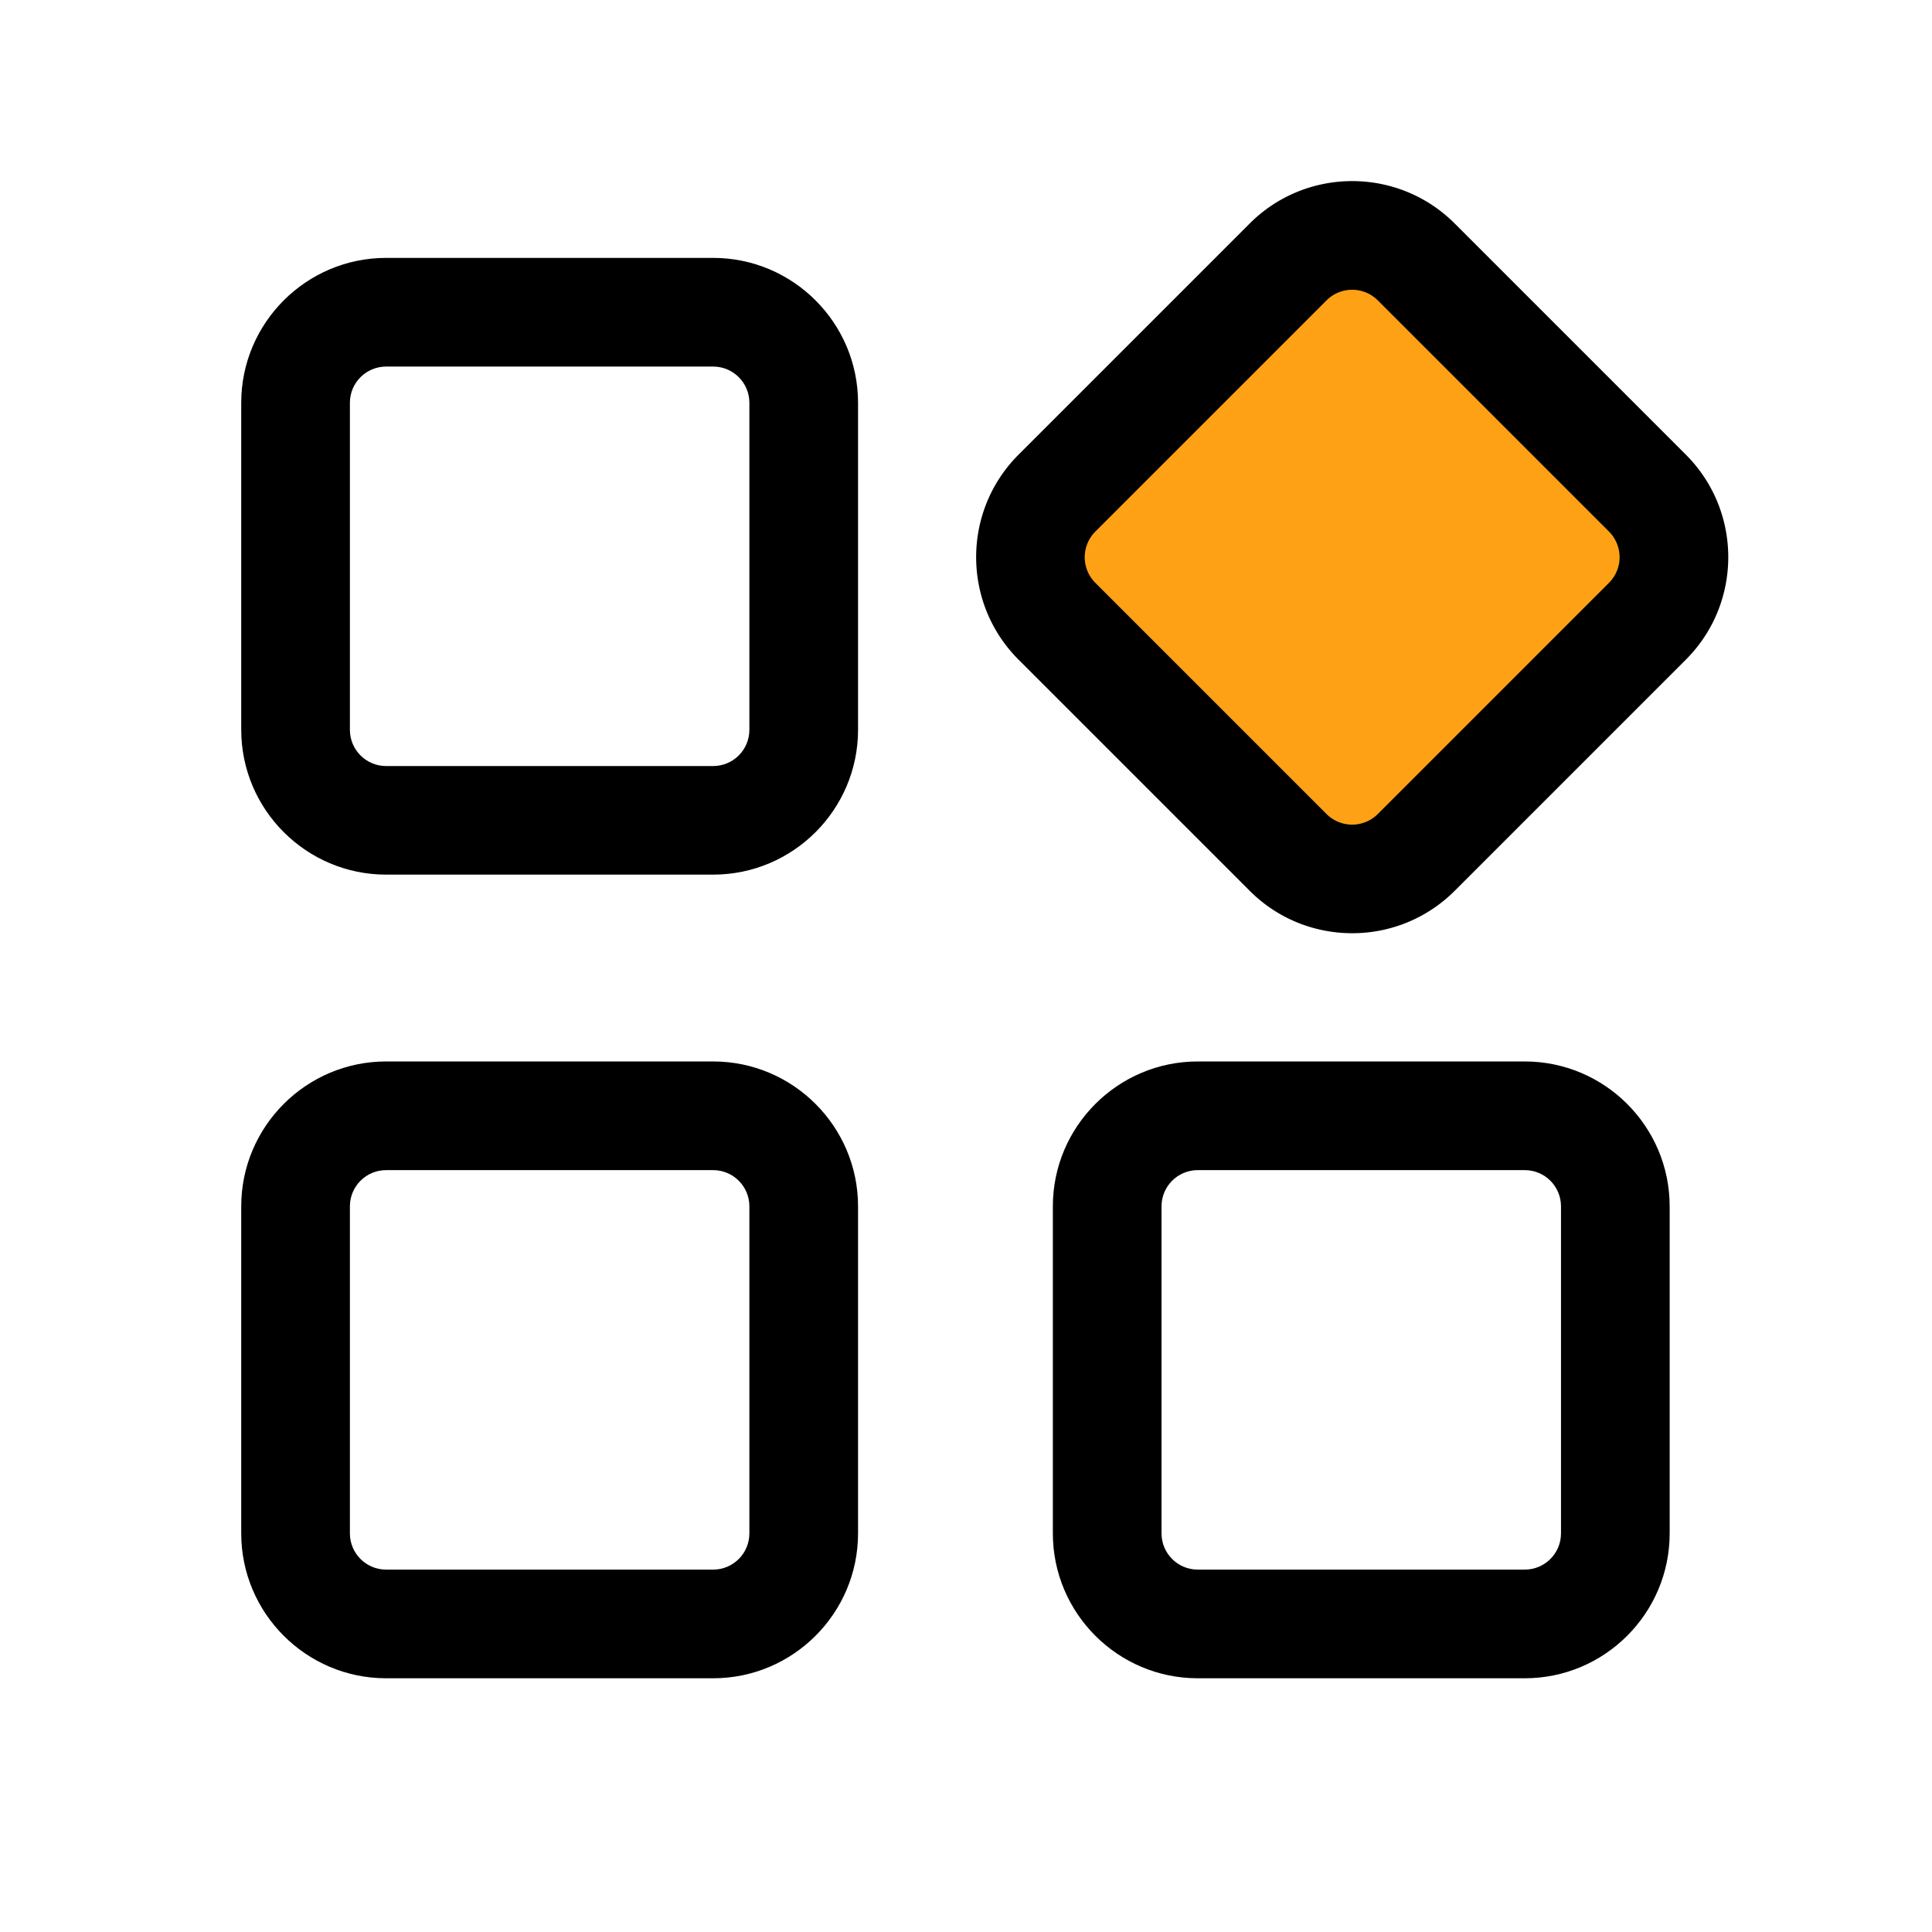 <svg t="1686706781873" class="icon" viewBox="0 0 1024 1024" version="1.1" xmlns="http://www.w3.org/2000/svg" p-id="1415" width="1em" height="1em">
	<path d="M377.984 463.568H204.656c-42.336 0-76.8-34.464-76.8-76.8v-173.28c0-42.336 34.464-76.8 76.8-76.8h173.328c42.336 0 76.8 34.464 76.8 76.8v173.328c0 42.336-34.464 76.752-76.8 76.752z m-173.328-269.28c-10.608 0-19.2 8.592-19.2 19.2v173.328c0 10.608 8.592 19.2 19.2 19.2h173.328c10.608 0 19.2-8.592 19.2-19.2V213.488c0-10.608-8.592-19.2-19.2-19.2H204.656zM377.984 889.52H204.656c-42.336 0-76.8-34.464-76.8-76.8v-173.328c0-42.336 34.464-76.8 76.8-76.8h173.328c42.336 0 76.8 34.464 76.8 76.8v173.328c0 42.336-34.464 76.8-76.8 76.8z m-173.328-269.328c-10.608 0-19.2 8.592-19.2 19.2v173.328c0 10.608 8.592 19.2 19.2 19.2h173.328c10.608 0 19.2-8.592 19.2-19.2v-173.328c0-10.608-8.592-19.2-19.2-19.2H204.656zM808.16 889.52h-173.328c-42.336 0-76.8-34.464-76.8-76.8v-173.328c0-42.336 34.464-76.8 76.8-76.8h173.328c42.336 0 76.8 34.464 76.8 76.8v173.328c0 42.336-34.464 76.8-76.8 76.8z m-173.328-269.328c-10.608 0-19.2 8.592-19.2 19.2v173.328c0 10.608 8.592 19.2 19.2 19.2h173.328c10.608 0 19.2-8.592 19.2-19.2v-173.328c0-10.608-8.592-19.2-19.2-19.2h-173.328z" fill="currentColor" p-id="1416">
	</path>
	<path d="M873.152 329.264l-122.544 122.544c-18.768 18.768-49.152 18.768-67.872 0l-122.544-122.544c-18.768-18.768-18.768-49.152 0-67.872l122.544-122.544c18.768-18.768 49.152-18.768 67.872 0l122.544 122.544c18.768 18.768 18.768 49.152 0 67.872z" fill="#ffa115" p-id="1417">
	</path>
	<path d="M716.672 494.624c-19.68 0-39.312-7.488-54.288-22.464L539.84 349.616c-29.952-29.952-29.952-78.672 0-108.624l122.544-122.544c29.952-29.952 78.672-29.952 108.624 0l122.544 122.544c29.952 29.952 29.952 78.672 0 108.624L771.008 472.16a76.608 76.608 0 0 1-54.336 22.464z m0-341.04c-4.896 0-9.84 1.872-13.584 5.616l-122.544 122.544a19.238 19.238 0 0 0 0 27.168l122.544 122.544a19.238 19.238 0 0 0 27.168 0L852.8 308.912a19.238 19.238 0 0 0 0-27.168L730.256 159.2c-3.744-3.744-8.64-5.616-13.584-5.616z" fill="currentColor" p-id="1418">
	</path>
</svg>
